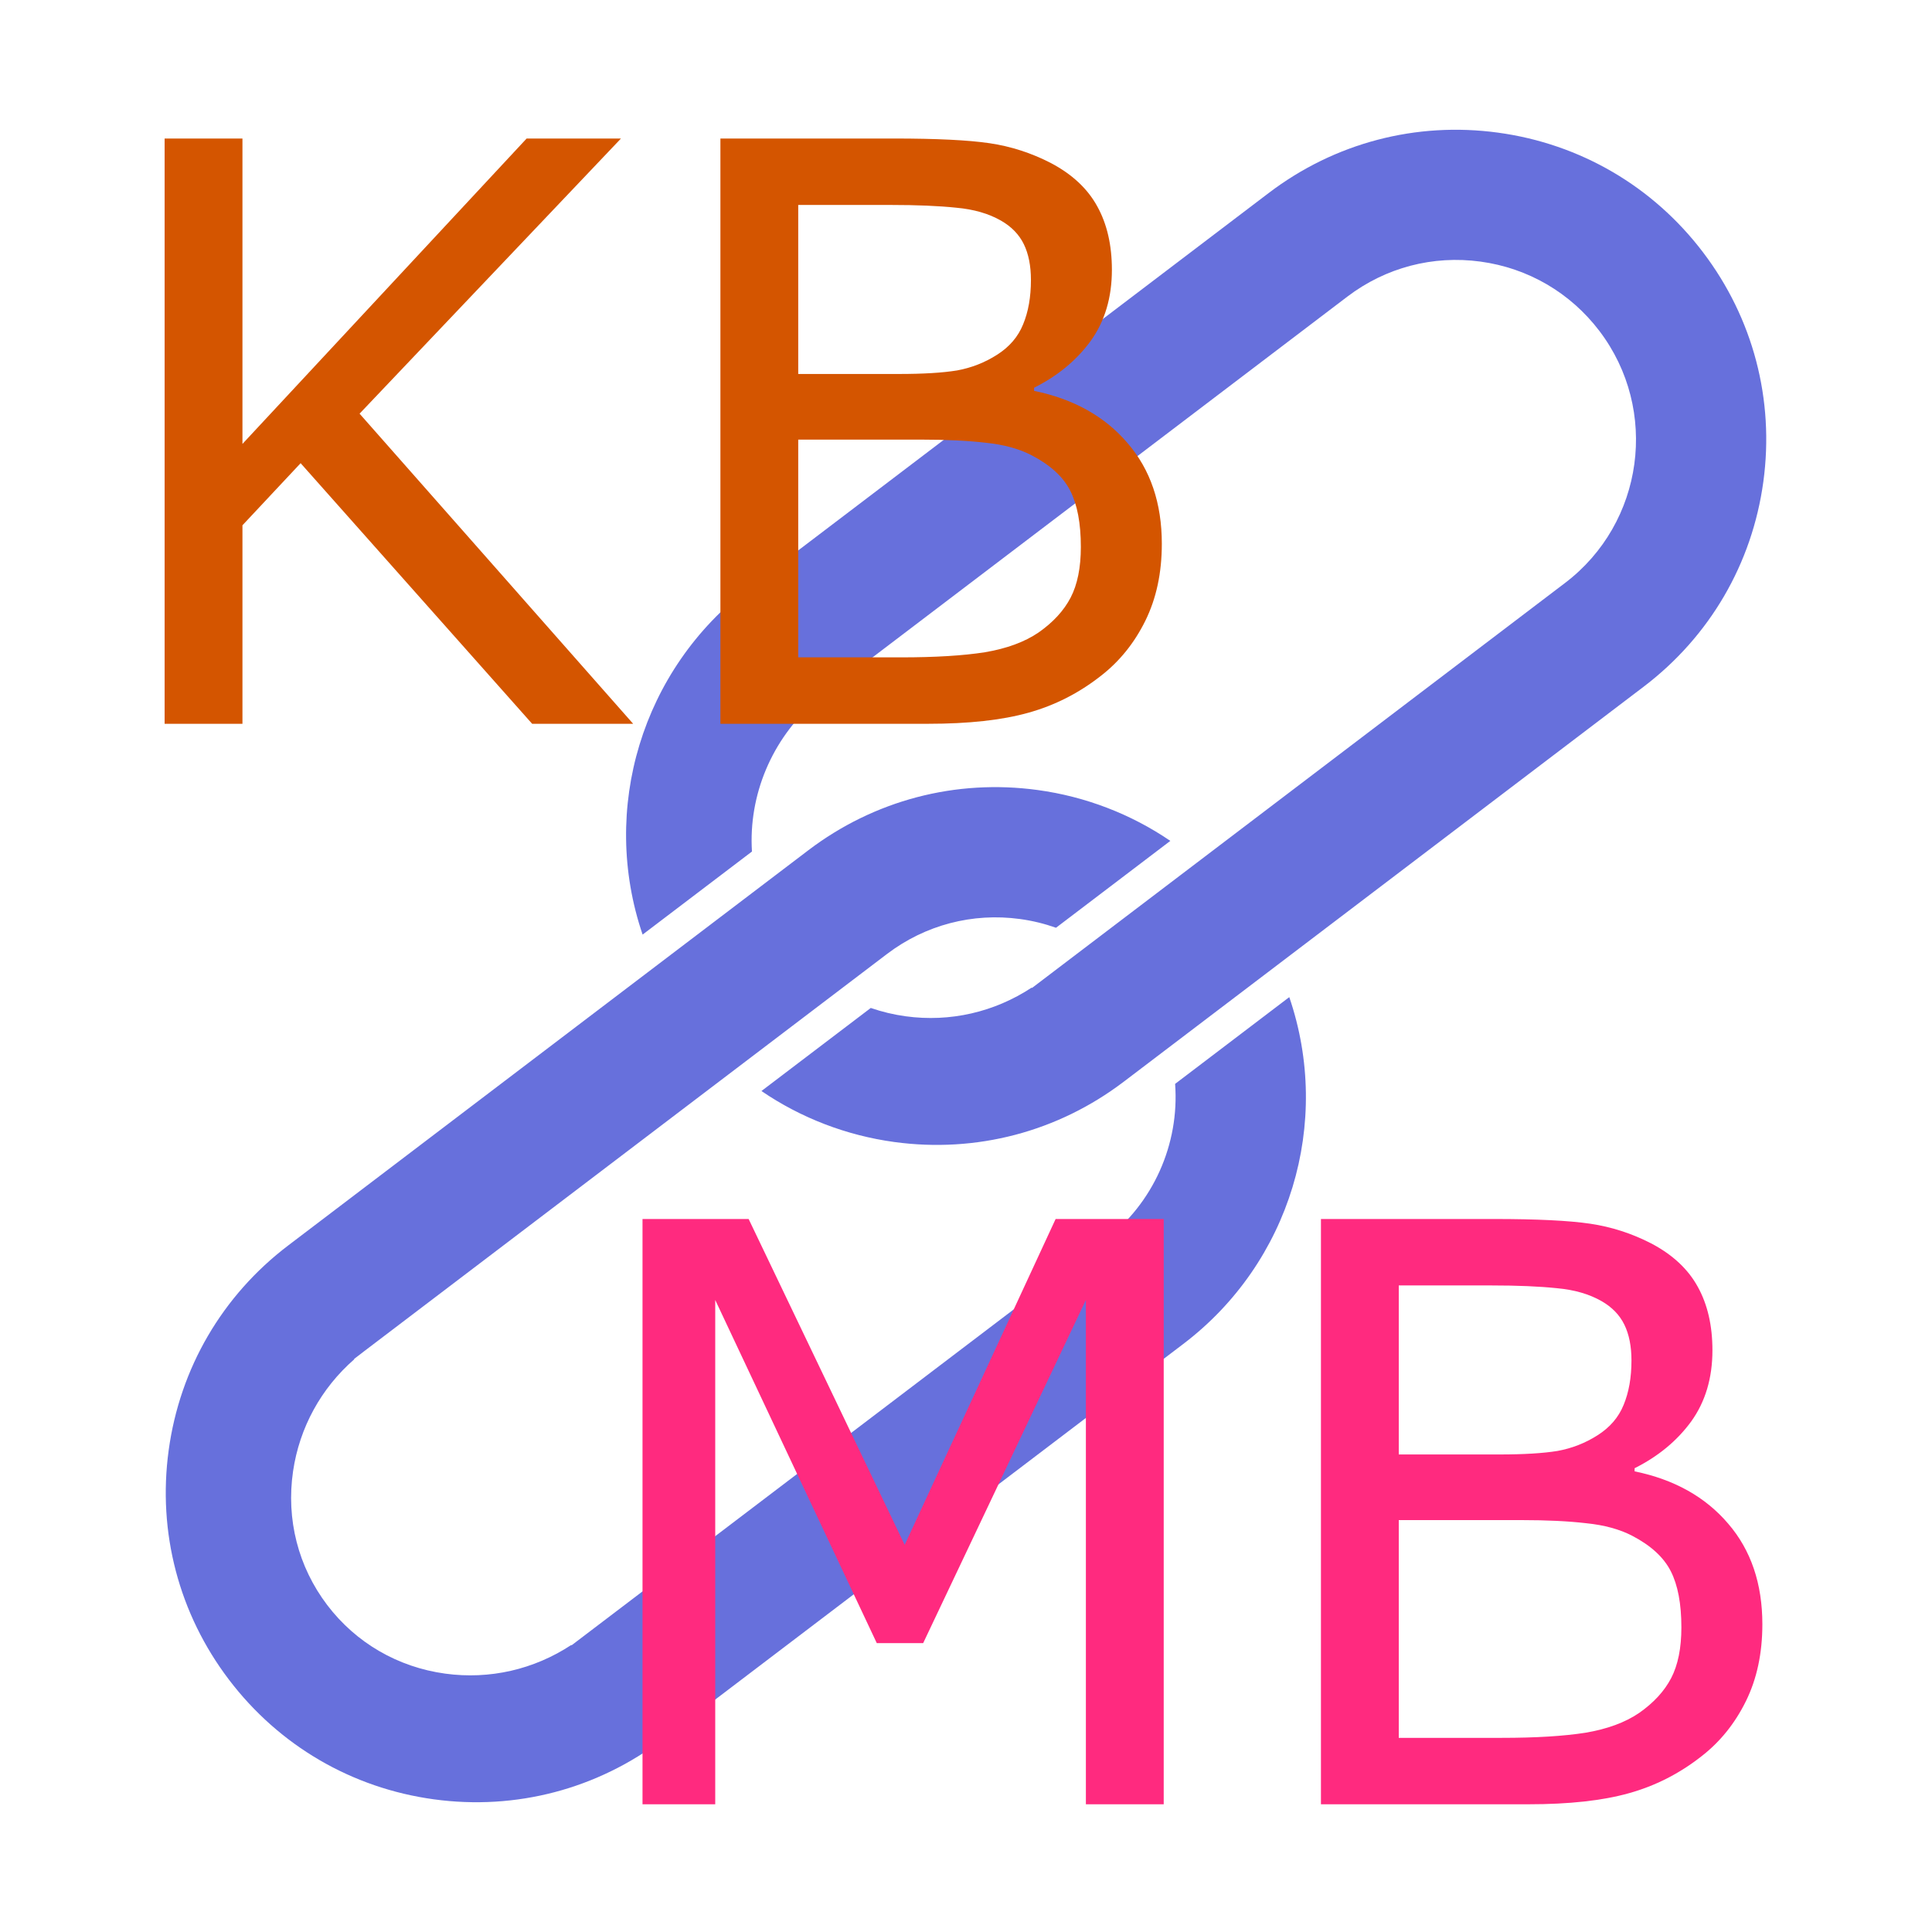 <?xml version="1.0" encoding="UTF-8" standalone="no"?>
<svg
   version="1.1"
   viewBox="0 0 128 128"
   width="128"
   height="128"
   xmlns="http://www.w3.org/2000/svg"
   xmlns:svg="http://www.w3.org/2000/svg">
   <path
     d="M 53.55,56.335 19.099,82.511 c -4.369,3.316 -7.182,8.137 -7.924,13.573 -0.743,5.438 0.678,10.837 3.996,15.202 3.318,4.366 8.139,7.181 13.573,7.924 l 0.002,2.3e-4 c 5.435,0.742 10.832,-0.678 15.199,-3.996 L 78.398,89.039 C 85.488,83.652 88.263,74.376 85.418,66.062 l -7.564,5.748 c 0.296,4.003 -1.458,7.925 -4.668,10.365 l -35.319,26.831 -0.019,-0.022 c -2.474,1.629 -5.41,2.3 -8.349,1.899 -3.141,-0.429 -5.916,-2.041 -7.818,-4.542 -1.93,-2.539 -2.73,-5.687 -2.265,-8.867 0.426,-2.893 1.855,-5.498 4.056,-7.419 l -0.015,-0.019 0.485,-0.371 c 0.064,-0.052 0.131,-0.104 0.196,-0.152 0.02,-0.015 0.041,-0.032 0.06,-0.044 l 0.117,-0.09 34.452,-26.176 c 2.535,-1.924 5.665,-2.745 8.814,-2.315 0.814,0.111 1.612,0.306 2.383,0.578 l 7.573,-5.755 C 74.926,53.93 71.911,52.772 68.75,52.341 63.316,51.6 57.917,53.019 53.55,56.335 M 116.826,31.915 c 0.742,-5.435 -0.678,-10.834 -3.996,-15.2 C 109.512,12.345 104.691,9.531 99.256,8.789 93.821,8.047 88.423,9.466 84.056,12.786 L 49.603,38.959 c -7.086,5.382 -9.863,14.651 -7.028,22.96 l 7.244,-5.503 c -0.234,-3.741 1.319,-7.432 4.17,-9.923 l -0.015,-0.021 0.476,-0.365 c 0.061,-0.049 0.127,-0.1 0.191,-0.149 0.02,-0.014 0.038,-0.029 0.059,-0.043 l 0.119,-0.092 34.451,-26.174 c 2.534,-1.925 5.666,-2.748 8.82,-2.317 3.154,0.431 5.95,2.062 7.876,4.597 3.975,5.231 2.952,12.724 -2.279,16.694 L 68.371,65.456 68.353,65.431 c -2.478,1.629 -5.408,2.302 -8.348,1.901 -0.793,-0.108 -1.566,-0.294 -2.314,-0.552 l -7.243,5.503 c 2.617,1.785 5.633,2.945 8.8,3.378 5.438,0.742 10.836,-0.676 15.202,-3.994 L 108.902,45.492 c 4.368,-3.321 7.182,-8.141 7.924,-13.577"
     fill="#6770dc" />
   <path
     d="M 41.948,47.953 H 35.256 L 19.917,30.687 16.063,34.802 V 47.953 H 10.907 V 9.177 h 5.156 V 29.411 L 34.891,9.177 h 6.25 L 23.823,27.406 Z"
     fill="#d45500" />
   <path
     d="m 76.974,36.026 q 0,2.891 -1.094,5.104 -1.094,2.214 -2.943,3.646 -2.187,1.719 -4.818,2.448 -2.604,0.729 -6.641,0.729 H 47.729 V 9.177 h 11.484 q 4.245,0 6.354,0.312 2.109,0.312 4.036,1.302 2.135,1.12 3.099,2.891 0.964,1.745 0.964,4.193 0,2.76 -1.406,4.714 -1.406,1.927 -3.75,3.099 v 0.208 q 3.932,0.807 6.198,3.464 2.266,2.63 2.266,6.667 z m -8.672,-17.474 q 0,-1.406 -0.469,-2.37 -0.469,-0.964 -1.51,-1.562 -1.224,-0.703 -2.969,-0.859 -1.745,-0.182 -4.323,-0.182 h -6.146 v 11.198 h 6.667 q 2.422,0 3.854,-0.234 1.432,-0.26 2.656,-1.042 1.224,-0.781 1.719,-2.005 0.521,-1.25 0.521,-2.943 z m 3.307,17.682 q 0,-2.344 -0.703,-3.724 -0.703,-1.38 -2.552,-2.344 -1.25,-0.651 -3.047,-0.833 -1.771,-0.208 -4.323,-0.208 h -8.099 v 14.427 h 6.823 q 3.385,0 5.547,-0.339 2.161,-0.365 3.542,-1.302 1.458,-1.016 2.135,-2.318 0.677,-1.302 0.677,-3.359 z"
     fill="#d45500" />
   <path
     d="M 77.099,119.538 H 71.943 V 86.127 L 61.162,108.861 H 58.089 L 47.386,86.127 V 119.538 H 42.568 V 80.762 h 7.031 l 10.339,21.589 10,-21.589 h 7.161 z"
     fill="#ff2a7f" />
   <path
     d="m 116.761,107.611 q 0,2.891 -1.094,5.104 -1.094,2.214 -2.943,3.646 -2.188,1.719 -4.818,2.448 -2.604,0.729 -6.641,0.729 H 87.516 V 80.762 h 11.484 q 4.245,0 6.354,0.312 2.109,0.312 4.036,1.302 2.135,1.12 3.099,2.891 0.964,1.745 0.964,4.193 0,2.76 -1.406,4.714 -1.406,1.927 -3.75,3.099 v 0.208 q 3.932,0.807 6.198,3.464 2.266,2.63 2.266,6.667 z m -8.672,-17.474 q 0,-1.406 -0.469,-2.37 -0.469,-0.964 -1.51,-1.562 -1.224,-0.703 -2.969,-0.859 -1.745,-0.182 -4.323,-0.182 h -6.146 v 11.198 h 6.667 q 2.422,0 3.854,-0.234 1.432,-0.26 2.656,-1.042 1.224,-0.781 1.719,-2.005 0.521,-1.25 0.521,-2.943 z m 3.307,17.682 q 0,-2.344 -0.703,-3.724 -0.703,-1.38 -2.552,-2.344 -1.25,-0.651 -3.047,-0.833 -1.771,-0.208 -4.323,-0.208 h -8.099 v 14.427 h 6.823 q 3.385,0 5.547,-0.339 2.161,-0.365 3.542,-1.302 1.458,-1.016 2.135,-2.318 0.677,-1.302 0.677,-3.359 z"
     fill="#ff2a7f" />
</svg>
